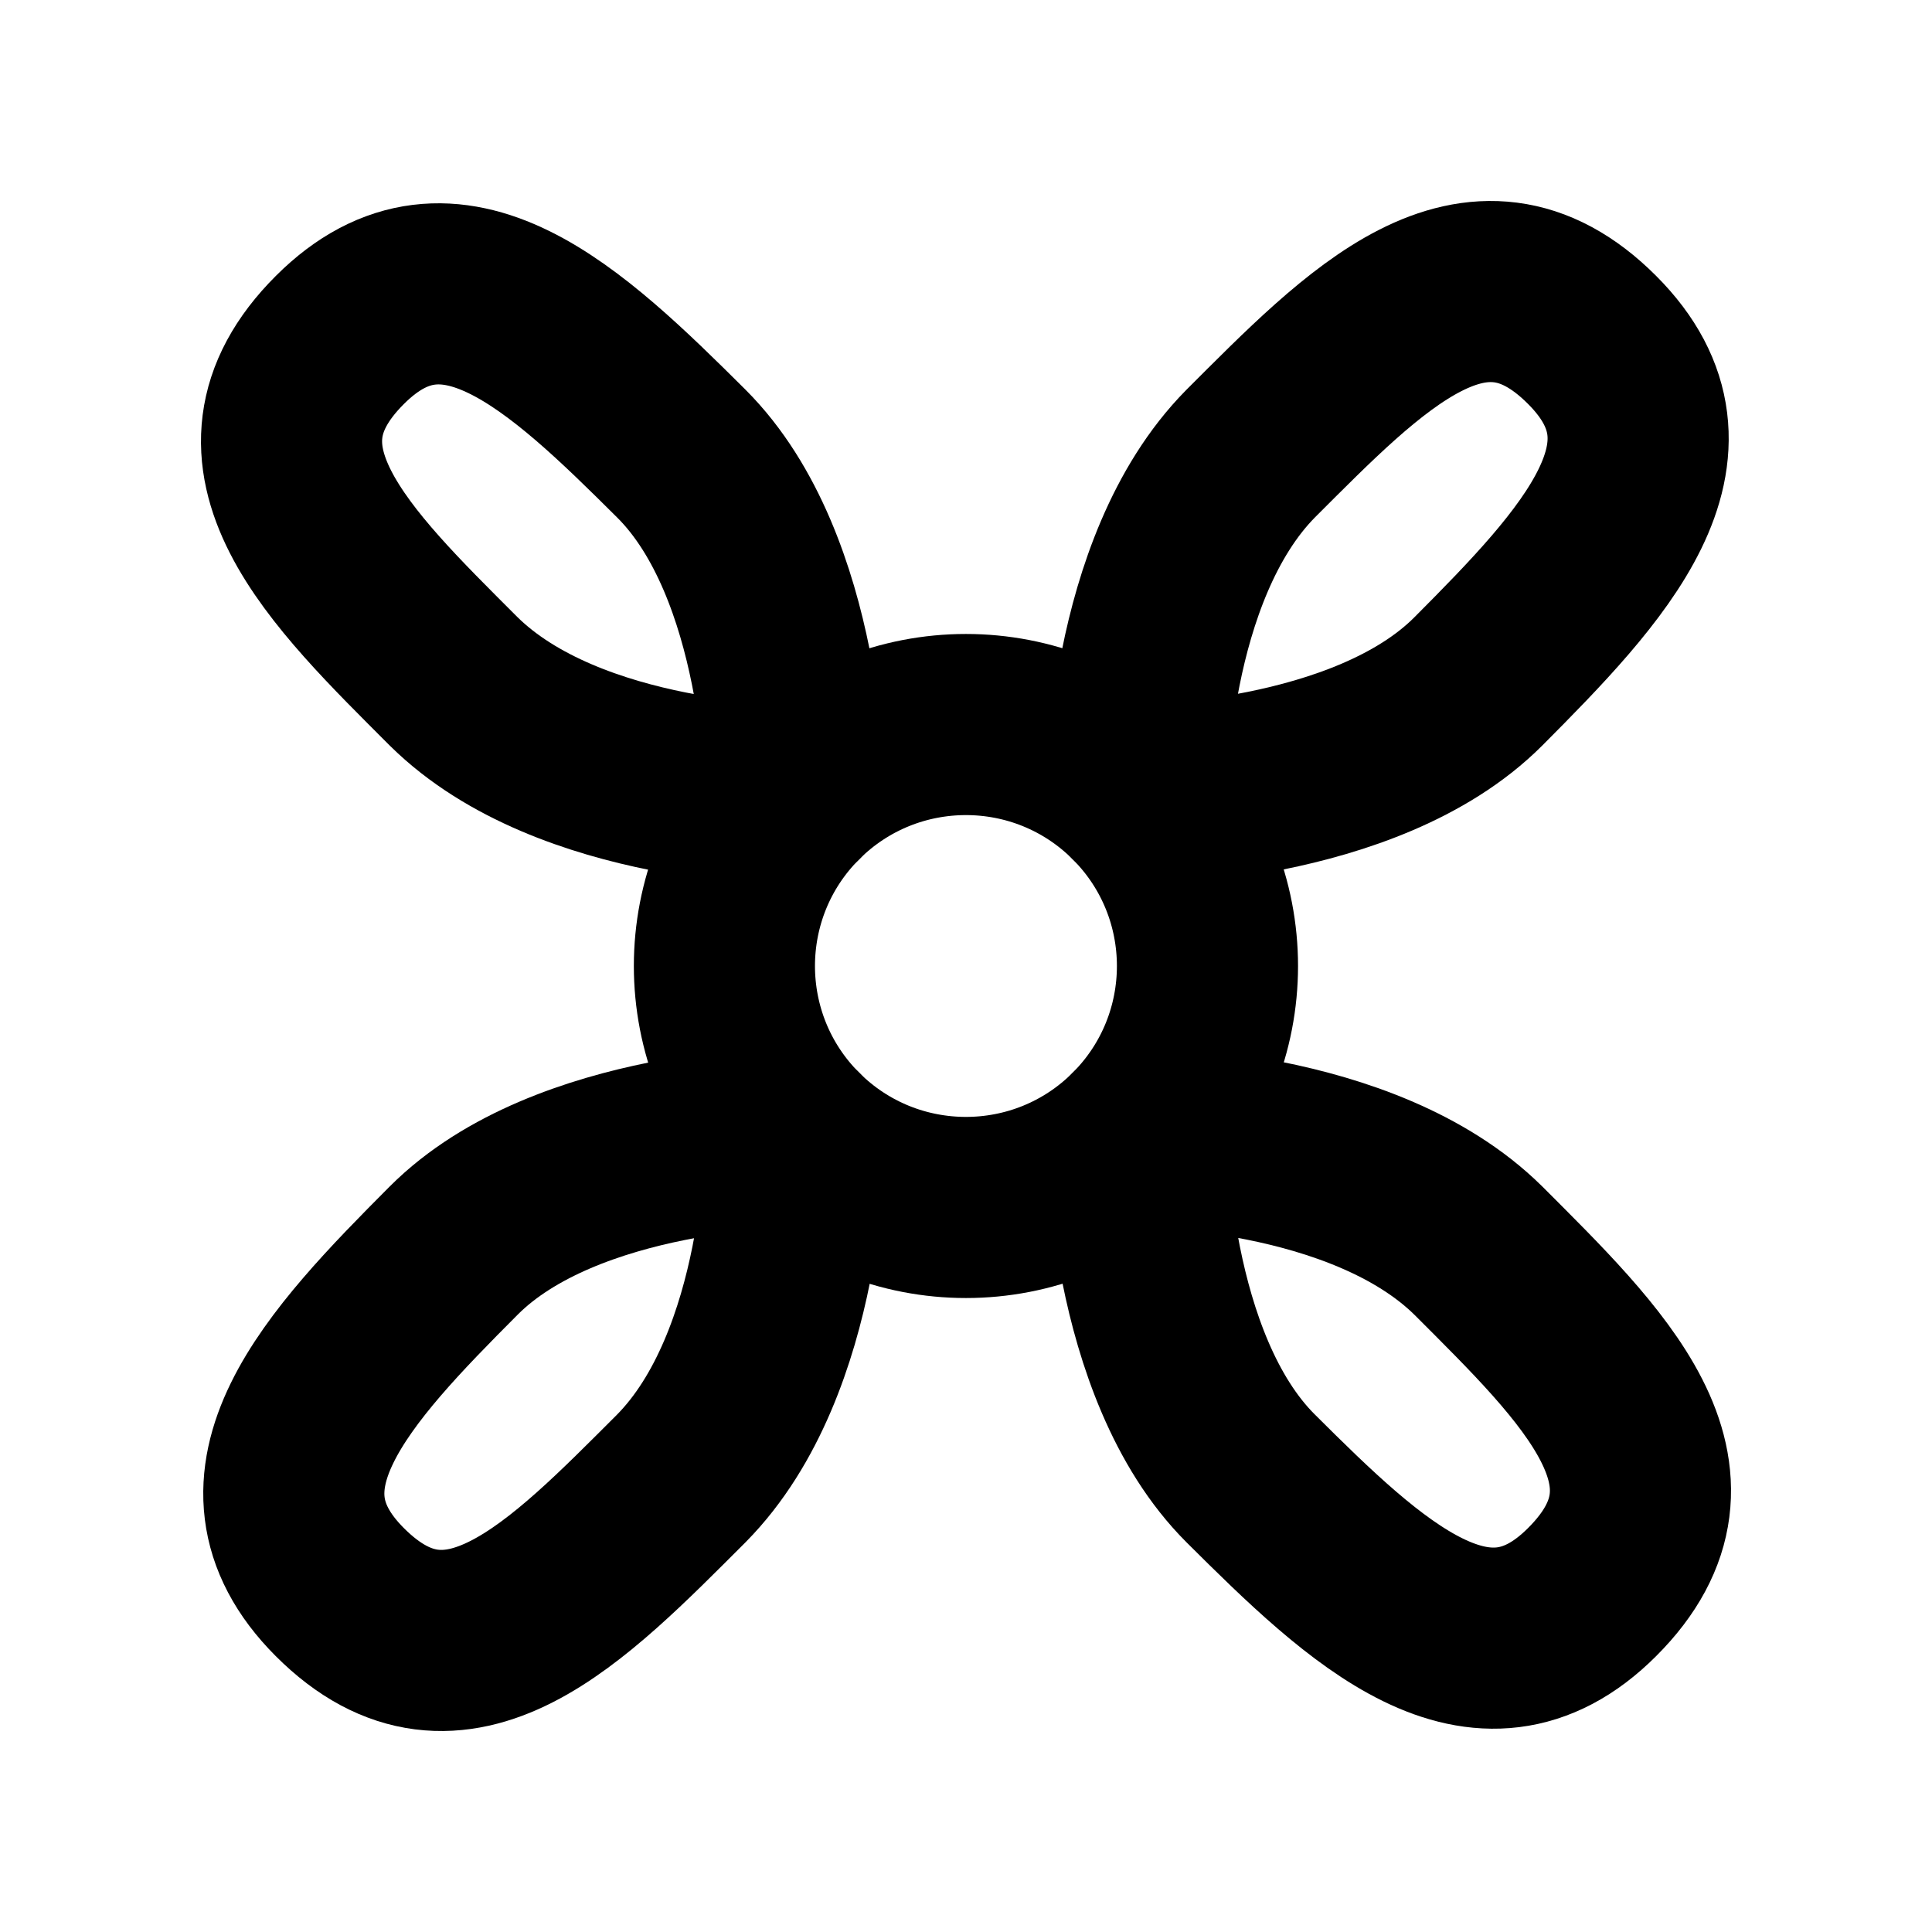 <svg width="16" height="16" viewBox="0 0 16 16" fill="none" xmlns="http://www.w3.org/2000/svg">
<path d="M9.414 9.414C10.195 8.633 10.195 7.367 9.414 6.586C8.633 5.805 7.366 5.805 6.585 6.586C5.804 7.367 5.804 8.633 6.585 9.414C7.366 10.195 8.633 10.195 9.414 9.414Z" stroke="black" stroke-width="1.5" stroke-miterlimit="1.5" stroke-linecap="round" stroke-linejoin="round"/>
<path fill-rule="evenodd" clip-rule="evenodd" d="M6.586 6.586C6.586 6.586 4.718 6.592 3.757 5.643C2.818 4.703 1.848 3.78 2.815 2.815C3.733 1.897 4.687 2.805 5.643 3.757C6.58 4.692 6.586 6.586 6.586 6.586Z" stroke="black" stroke-width="1.5" stroke-miterlimit="1.5" stroke-linecap="round" stroke-linejoin="round"/>
<path fill-rule="evenodd" clip-rule="evenodd" d="M9.414 6.586C9.414 6.586 9.408 4.718 10.357 3.757C11.297 2.818 12.22 1.848 13.185 2.815C14.103 3.733 13.195 4.687 12.243 5.643C11.308 6.58 9.414 6.586 9.414 6.586Z" stroke="black" stroke-width="1.5" stroke-miterlimit="1.5" stroke-linecap="round" stroke-linejoin="round"/>
<path fill-rule="evenodd" clip-rule="evenodd" d="M6.586 9.414C6.586 9.414 6.592 11.282 5.643 12.243C4.703 13.182 3.78 14.152 2.814 13.185C1.897 12.267 2.805 11.312 3.757 10.357C4.692 9.42 6.586 9.414 6.586 9.414Z" stroke="black" stroke-width="1.5" stroke-miterlimit="1.5" stroke-linecap="round" stroke-linejoin="round"/>
<path fill-rule="evenodd" clip-rule="evenodd" d="M9.414 9.414C9.414 9.414 11.282 9.408 12.243 10.357C13.182 11.297 14.152 12.22 13.185 13.185C12.267 14.103 11.312 13.195 10.357 12.243C9.42 11.308 9.414 9.414 9.414 9.414Z" stroke="black" stroke-width="1.5" stroke-miterlimit="1.5" stroke-linecap="round" stroke-linejoin="round"/>
</svg>
